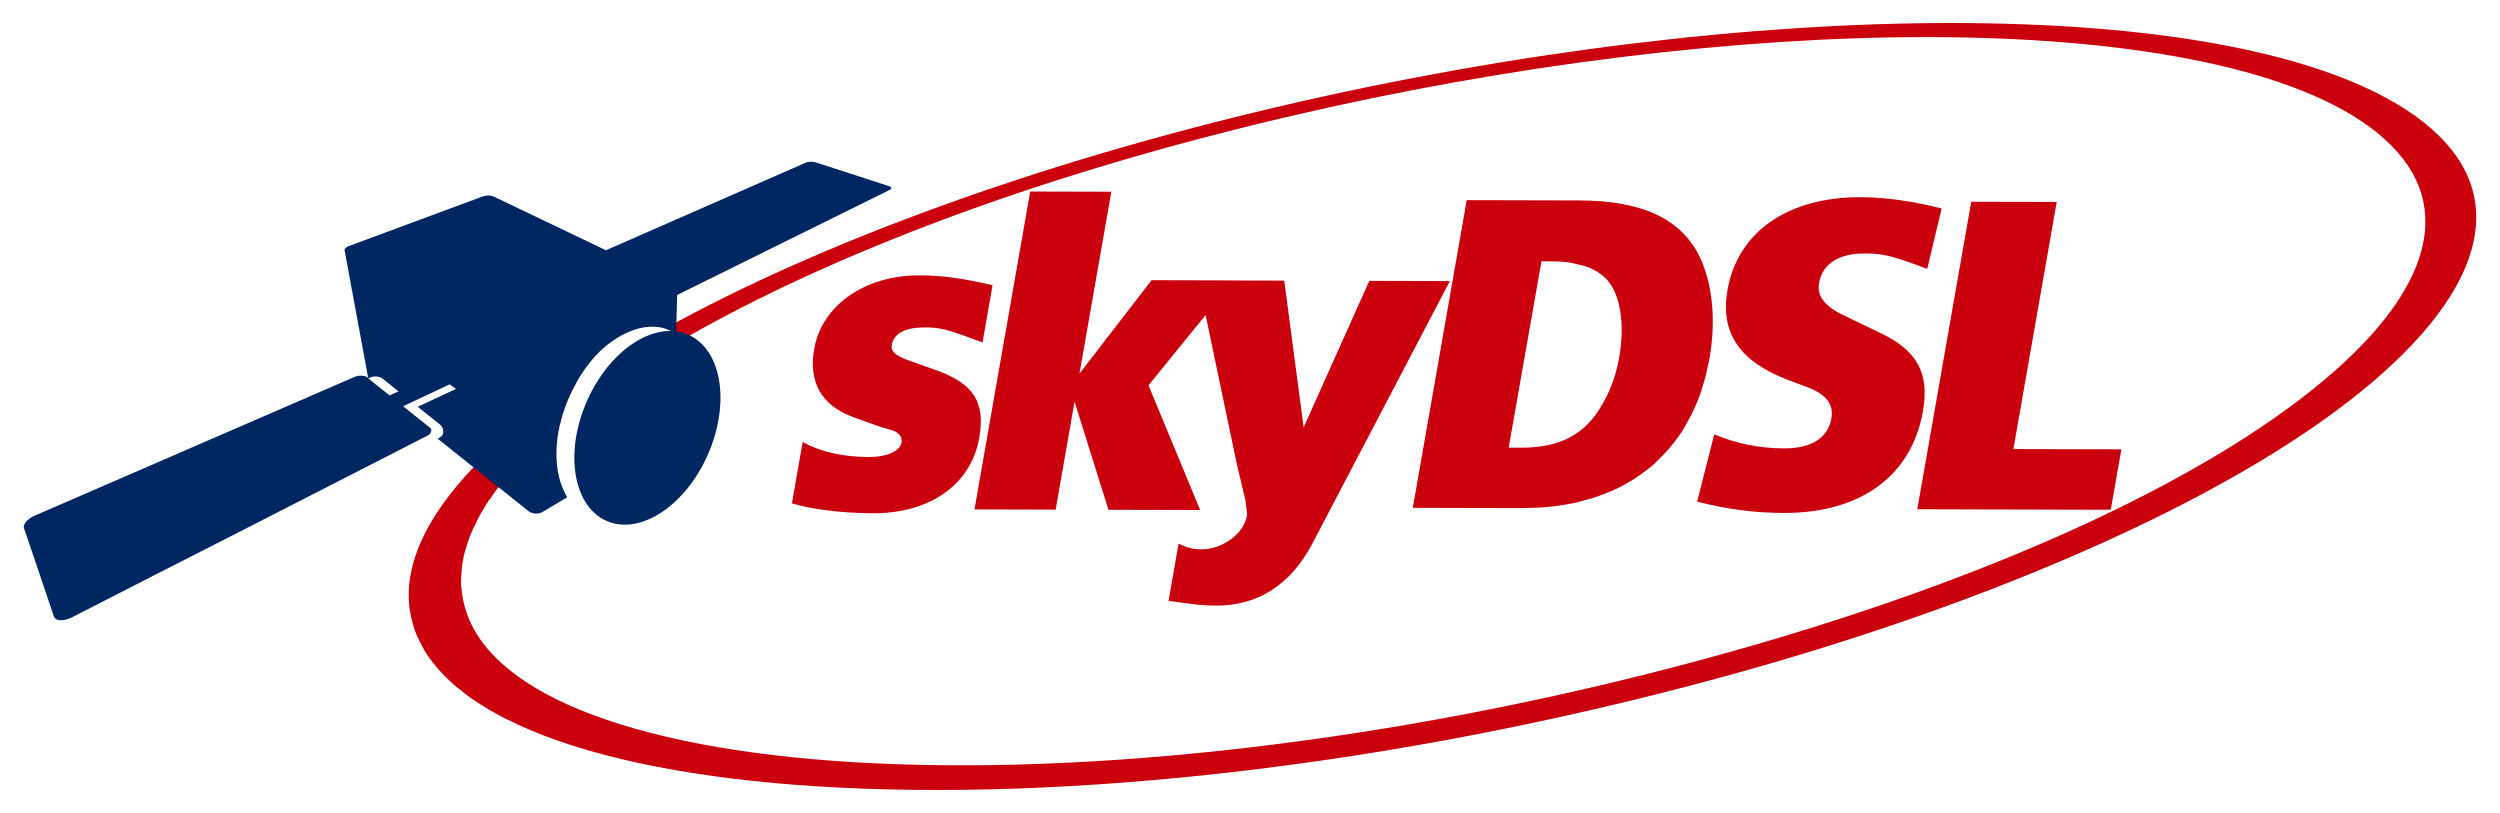 <?xml version="1.0" encoding="UTF-8" standalone="no"?>
<!DOCTYPE svg PUBLIC "-//W3C//DTD SVG 1.0//EN" "http://www.w3.org/TR/2001/REC-SVG-20010904/DTD/svg10.dtd">
<!-- Created with Inkscape (http://www.inkscape.org/) by Marsupilami -->
<svg
   xmlns:svg="http://www.w3.org/2000/svg"
   xmlns="http://www.w3.org/2000/svg"
   version="1.0"
   width="1024"
   height="333"
   viewBox="-2.655 -2.655 288.277 93.802"
   id="svg16460">
  <defs
     id="defs16462" />
  <path
     d="M 166.487,20.438 L 160.268,55.938 L 172.831,55.969 L 173.924,55.938 L 174.987,55.906 L 176.049,55.812 L 177.081,55.688 L 178.081,55.531 L 179.049,55.344 L 179.987,55.094 L 180.924,54.844 L 181.831,54.531 L 182.706,54.188 L 183.549,53.844 L 184.362,53.438 L 185.143,53 L 185.924,52.531 L 186.643,52.031 L 187.362,51.5 L 188.049,50.938 L 188.674,50.312 L 189.299,49.688 L 189.893,49.031 L 190.456,48.344 L 190.987,47.625 L 191.487,46.875 L 191.924,46.094 L 192.362,45.281 L 192.768,44.438 L 193.143,43.562 L 193.487,42.656 L 193.768,41.719 L 194.049,40.781 L 194.268,39.781 L 194.487,38.781 C 195.262,34.367 194.874,30.359 193.487,27.219 C 191.399,22.688 186.912,20.487 179.424,20.469 L 166.487,20.438 z M 175.112,27.5 L 176.424,27.5 C 176.977,27.501 177.524,27.528 178.049,27.594 C 178.575,27.659 179.072,27.779 179.549,27.906 C 179.559,27.909 179.571,27.904 179.581,27.906 C 179.809,27.968 180.024,28.019 180.237,28.094 C 180.246,28.097 180.259,28.09 180.268,28.094 C 180.925,28.327 181.515,28.644 181.987,29 C 182.76,29.56 183.367,30.432 183.768,31.531 C 184.036,32.264 184.208,33.084 184.299,34 C 184.436,35.373 184.367,36.939 184.081,38.594 C 183.631,41.147 182.687,43.368 181.299,45.281 C 180.815,45.918 180.289,46.468 179.706,46.938 C 179.413,47.171 179.089,47.401 178.768,47.594 C 177.813,48.167 176.716,48.56 175.456,48.781 C 174.607,48.928 173.687,49.004 172.674,49 L 171.331,49 L 175.112,27.5 z"
     id="path15628"
     style="font-style:normal;font-variant:normal;font-weight:normal;font-stretch:normal;letter-spacing:normal;word-spacing:normal;text-anchor:start;fill:#ca000c;fill-opacity:1;fill-rule:nonzero;stroke:#cf0000;stroke-width:0;stroke-linecap:round;stroke-linejoin:round;stroke-miterlimit:10.433;stroke-dasharray:none;stroke-dashoffset:0;stroke-opacity:1" />
  <path
     d="M 222.299,0 C 199.537,0.005 172.212,3.204 144.612,9.688 C 130.624,12.974 117.557,16.863 105.799,21.125 C 93.798,25.47 83.023,30.257 73.987,35.25 C 74.643,35.441 75.273,35.781 75.831,36.25 C 75.923,36.328 75.993,36.417 76.081,36.5 C 76.736,36.121 77.374,35.751 78.049,35.375 C 86.634,30.605 96.902,26.014 108.362,21.844 C 119.587,17.758 132.068,14.06 145.456,10.906 C 171.88,4.685 198.049,1.601 219.799,1.625 C 230.962,1.64 241.137,2.469 249.737,4.125 C 258.587,5.824 265.824,8.431 270.674,12 C 275.712,15.711 277.737,20.111 276.924,24.969 C 276.074,30.017 272.162,35.538 265.424,41.188 C 258.462,47.042 248.537,53.006 235.987,58.656 C 223.099,64.456 207.624,69.839 190.174,74.375 C 154.675,83.598 119.694,87.068 93.362,85.125 C 80.632,84.188 70.192,81.976 62.799,78.656 C 55.652,75.443 51.413,71.221 50.612,66.094 L 50.549,65.625 L 50.487,65.156 L 50.456,64.688 L 50.456,64.219 L 50.487,63.75 L 50.518,63.281 L 50.549,62.812 L 50.612,62.344 L 50.706,61.844 L 50.799,61.375 L 50.924,60.906 L 51.081,60.406 L 51.237,59.938 L 51.393,59.438 L 51.581,58.969 L 51.799,58.469 L 52.018,58 L 52.268,57.5 L 52.518,57 L 52.768,56.531 L 53.081,56.031 L 53.362,55.531 L 53.706,55.031 L 54.049,54.562 L 54.393,54.062 L 54.768,53.562 L 55.143,53.062 L 55.549,52.562 L 55.956,52.062 L 56.393,51.562 L 56.831,51.062 L 57.299,50.594 C 58.636,49.169 60.178,47.741 61.862,46.312 C 62.204,44.804 62.781,43.287 63.581,41.812 C 63.633,41.716 63.683,41.626 63.737,41.531 C 59.017,44.734 55.02,47.976 51.924,51.219 C 46.593,56.809 43.834,62.384 44.518,67.594 L 44.612,68.094 L 44.706,68.594 L 44.831,69.094 L 44.956,69.562 L 45.112,70.062 L 45.299,70.531 L 45.518,71.031 L 45.737,71.469 L 45.987,71.938 L 46.237,72.406 L 46.518,72.844 L 46.831,73.312 L 47.174,73.75 L 47.518,74.188 L 47.862,74.594 L 48.268,75.031 L 48.674,75.438 L 49.081,75.844 L 49.518,76.25 L 49.987,76.656 L 50.487,77.031 L 50.987,77.438 L 51.487,77.812 L 52.049,78.188 L 52.612,78.562 L 53.174,78.906 L 53.768,79.281 L 54.393,79.625 L 55.018,79.969 L 55.674,80.312 L 56.362,80.625 L 57.049,80.969 C 64.764,84.523 75.721,86.876 89.143,87.906 C 116.97,90.03 154.075,86.414 191.737,76.594 C 210.224,71.775 226.556,66.005 240.143,59.844 C 253.368,53.852 263.799,47.566 271.049,41.375 C 278.049,35.413 282.056,29.59 282.831,24.281 C 283.568,19.189 281.324,14.591 275.924,10.719 C 270.737,7.004 263.062,4.289 253.737,2.531 C 244.687,0.823 233.999,0 222.299,0 z"
     id="path15778"
     style="font-style:normal;font-variant:normal;font-weight:normal;font-stretch:normal;letter-spacing:normal;word-spacing:normal;text-anchor:start;fill:#ca000c;fill-opacity:1;fill-rule:nonzero;stroke:#cf0000;stroke-width:0;stroke-linecap:round;stroke-linejoin:round;stroke-miterlimit:10.433;stroke-dasharray:none;stroke-dashoffset:0;stroke-opacity:1" />
  <path
     d="M 221.286,21.401 L 219.623,28.363 C 219.211,28.202 218.898,28.094 218.736,28.04 C 215.411,26.81 214.398,26.595 212.398,26.59 C 209.398,26.582 207.523,27.802 207.148,29.984 C 206.861,31.577 207.823,32.753 210.398,33.929 L 214.173,35.747 C 218.473,37.778 219.898,40.389 219.123,44.809 C 217.823,52.255 211.911,56.552 203.098,56.528 C 199.836,56.523 196.686,56.142 193.073,55.228 L 195.048,47.46 C 197.623,48.534 200.248,49.072 203.136,49.082 C 206.236,49.085 208.173,47.87 208.561,45.634 C 208.848,43.983 207.998,42.865 205.761,42.005 L 203.473,41.152 C 197.911,39.003 195.723,35.702 196.573,30.804 C 197.761,24.105 203.511,20.077 211.936,20.097 C 214.761,20.107 217.948,20.541 221.286,21.401 z"
     id="path15784"
     style="font-style:normal;font-variant:normal;font-weight:normal;font-stretch:normal;letter-spacing:normal;word-spacing:normal;text-anchor:start;fill:#ca000c;fill-opacity:1;fill-rule:nonzero;stroke:#cf0000;stroke-width:0;stroke-linecap:round;stroke-linejoin:round;stroke-miterlimit:10.433;stroke-dasharray:none;stroke-dashoffset:0;stroke-opacity:1" />
  <polygon
     points="189.98,56.602 185.98,33.793 195.95,33.77 194.97,28.191 177.11,28.238 182.09,56.621 189.98,56.602 "
     transform="matrix(1.25,0,0,-1.25,-2.913,91.4)"
     id="polygon15786"
     style="font-style:normal;font-variant:normal;font-weight:normal;font-stretch:normal;letter-spacing:normal;word-spacing:normal;text-anchor:start;fill:#ca000c;fill-opacity:1;fill-rule:nonzero;stroke:#cf0000;stroke-width:0;stroke-linecap:butt;stroke-linejoin:round;stroke-miterlimit:10.433;stroke-dasharray:none;stroke-dashoffset:0;stroke-opacity:1" />
  <path
     d="M 111.779,30.253 L 110.626,36.849 C 110.211,36.688 109.943,36.635 109.738,36.528 C 106.247,35.243 105.66,35.13 103.884,35.125 C 101.725,35.125 100.383,35.814 100.153,37.143 C 100.022,37.885 100.549,38.368 102.16,38.954 L 105.343,40.082 C 109.62,41.635 110.964,43.769 110.245,47.865 C 109.303,53.242 104.562,56.582 98.019,56.562 C 94.42,56.557 90.949,56.121 88.629,55.424 L 89.87,48.349 C 92.048,49.525 94.562,50.063 97.55,50.073 C 99.602,50.077 101.11,49.389 101.285,48.373 C 101.388,47.792 100.939,47.207 100.197,46.992 L 98.879,46.615 L 95.749,45.488 C 92.048,44.149 90.519,41.478 91.203,37.597 C 92.087,32.543 97.072,29.095 103.385,29.115 C 105.827,29.12 108.375,29.448 111.779,30.253 z"
     id="path15836"
     style="font-style:normal;font-variant:normal;font-weight:normal;font-stretch:normal;letter-spacing:normal;word-spacing:normal;text-anchor:start;fill:#ca000c;fill-opacity:1;fill-rule:nonzero;stroke:#cf0000;stroke-width:0;stroke-linecap:round;stroke-linejoin:round;stroke-miterlimit:10.433;stroke-dasharray:none;stroke-dashoffset:0;stroke-opacity:1" />
  <path
     d="M 155.249,29.75 L 147.674,46.654 L 145.436,29.72 L 139.599,29.707 L 139.611,29.697 L 130.124,29.672 L 121.808,40.453 L 125.486,19.467 L 116.124,19.443 L 109.694,56.121 L 119.059,56.147 L 121.241,43.695 L 125.149,56.162 L 135.736,56.19 L 129.774,41.805 L 136.361,33.695 L 139.986,50.995 L 140.974,55.15 L 141.061,55.952 L 141.149,56.698 C 141.136,56.752 141.136,56.805 141.111,56.908 C 140.761,58.929 138.286,60.732 135.899,60.726 C 134.849,60.722 134.374,60.565 133.236,60.081 L 132.086,66.674 C 135.286,67.108 135.974,67.215 137.586,67.22 C 142.411,67.235 146.161,64.799 148.649,60.122 L 164.549,29.774 L 155.249,29.75 z"
     id="path15838"
     style="font-style:normal;font-variant:normal;font-weight:normal;font-stretch:normal;letter-spacing:normal;word-spacing:normal;text-anchor:start;fill:#ca000c;fill-opacity:1;fill-rule:nonzero;stroke:#cf0000;stroke-width:0;stroke-linecap:round;stroke-linejoin:round;stroke-miterlimit:10.433;stroke-dasharray:none;stroke-dashoffset:0;stroke-opacity:1" />
  <path
     d="M 90.831,16 C 90.728,16 90.611,16.017 90.518,16.031 C 90.426,16.046 90.336,16.059 90.268,16.094 L 67.174,26.219 L 54.237,20.031 C 54.158,19.992 54.068,19.952 53.956,19.938 C 53.848,19.917 53.703,19.901 53.581,19.906 C 53.458,19.906 53.359,19.917 53.237,19.938 C 53.114,19.956 53.001,19.992 52.893,20.031 L 37.549,25.719 C 37.423,25.767 37.316,25.816 37.237,25.875 C 37.149,25.934 37.083,25.999 37.049,26.062 C 37.011,26.126 36.999,26.16 37.018,26.219 L 39.737,40.938 L 39.643,40.875 C 39.569,40.811 39.474,40.784 39.362,40.75 C 39.249,40.72 39.123,40.693 38.987,40.688 C 38.849,40.688 38.691,40.694 38.549,40.719 C 38.407,40.748 38.279,40.786 38.143,40.844 L 1.331,56.812 C 1.121,56.905 0.908,57.008 0.737,57.125 C 0.566,57.247 0.417,57.367 0.299,57.5 C 0.182,57.626 0.098,57.78 0.049,57.906 C 0,58.029 -0.016,58.143 0.018,58.25 L 0.143,58.625 L 1.893,63.781 L 3.487,68.5 C 3.531,68.626 3.615,68.712 3.737,68.781 C 3.864,68.855 4.02,68.901 4.206,68.906 C 4.391,68.916 4.606,68.898 4.831,68.844 C 5.05,68.79 5.284,68.711 5.518,68.594 L 14.924,63.781 L 24.987,58.656 L 46.487,47.656 C 46.628,47.592 46.743,47.525 46.831,47.438 C 46.923,47.355 46.957,47.245 46.987,47.156 C 47.021,47.064 47.047,46.994 47.018,46.906 C 46.993,46.818 46.923,46.725 46.831,46.656 L 43.768,44.219 L 49.143,41.688 L 49.862,42.219 L 45.456,44.281 L 48.049,46.344 C 48.049,46.344 48.393,46.678 48.393,47 C 48.393,47.318 48.478,47.591 47.799,47.938 L 47.768,47.969 L 58.268,56.344 C 58.273,56.349 58.299,56.344 58.299,56.344 C 58.299,56.349 58.299,56.375 58.299,56.375 L 58.331,56.375 C 58.336,56.375 58.362,56.375 58.362,56.375 L 58.362,56.406 L 58.393,56.406 L 58.393,56.438 C 58.393,56.437 58.424,56.438 58.424,56.438 L 58.456,56.438 L 58.456,56.469 L 58.487,56.469 C 58.492,56.469 58.518,56.469 58.518,56.469 C 58.518,56.474 58.518,56.5 58.518,56.5 L 58.549,56.5 C 58.549,56.5 58.576,56.5 58.581,56.5 C 58.586,56.5 58.612,56.5 58.612,56.5 C 58.612,56.505 58.612,56.531 58.612,56.531 C 58.617,56.531 58.643,56.531 58.643,56.531 C 58.648,56.531 58.674,56.531 58.674,56.531 L 58.706,56.531 L 58.737,56.531 C 58.737,56.536 58.737,56.562 58.737,56.562 C 58.737,56.562 58.763,56.562 58.768,56.562 C 58.768,56.562 58.794,56.562 58.799,56.562 C 58.799,56.562 58.826,56.558 58.831,56.562 L 58.862,56.562 C 58.862,56.567 58.857,56.594 58.862,56.594 C 58.862,56.594 58.893,56.594 58.893,56.594 L 58.924,56.594 L 58.956,56.594 L 58.987,56.594 L 59.018,56.594 L 59.049,56.594 C 59.054,56.594 59.081,56.594 59.081,56.594 L 59.112,56.594 C 59.112,56.594 59.138,56.594 59.143,56.594 C 59.143,56.594 59.169,56.594 59.174,56.594 C 59.179,56.594 59.206,56.594 59.206,56.594 L 59.237,56.594 C 59.242,56.599 59.268,56.594 59.268,56.594 L 59.299,56.594 L 59.331,56.594 L 59.331,56.562 L 59.362,56.562 C 59.362,56.562 59.393,56.562 59.393,56.562 C 59.393,56.563 59.419,56.562 59.424,56.562 C 59.424,56.562 59.451,56.562 59.456,56.562 C 59.461,56.562 59.487,56.568 59.487,56.562 L 59.518,56.562 C 59.523,56.562 59.513,56.531 59.518,56.531 C 59.523,56.531 59.549,56.531 59.549,56.531 C 59.554,56.531 59.576,56.531 59.581,56.531 C 59.581,56.531 59.612,56.531 59.612,56.531 L 59.643,56.531 C 59.643,56.526 59.643,56.5 59.643,56.5 L 59.674,56.5 C 59.674,56.5 59.701,56.5 59.706,56.5 L 59.706,56.469 L 59.737,56.469 L 59.768,56.469 L 59.799,56.469 L 59.799,56.438 C 59.799,56.437 59.826,56.438 59.831,56.438 C 59.831,56.437 59.857,56.438 59.862,56.438 C 59.862,56.437 59.862,56.411 59.862,56.406 C 59.862,56.406 59.888,56.406 59.893,56.406 L 59.924,56.406 L 59.924,56.375 L 62.706,54.719 L 62.674,54.688 L 62.581,54.5 C 62.014,53.485 61.649,52.272 61.518,50.906 C 61.382,49.529 61.489,48.016 61.831,46.469 C 62.168,44.911 62.754,43.336 63.581,41.812 C 64.406,40.299 65.361,38.978 66.424,37.938 C 67.479,36.908 68.639,36.145 69.768,35.656 C 70.886,35.172 71.978,34.965 73.018,35.062 C 73.823,35.136 74.579,35.404 75.268,35.844 L 75.393,31.375 L 99.924,19.25 C 99.993,19.216 100.056,19.169 100.081,19.125 C 100.104,19.08 100.099,19.044 100.081,19 C 100.056,18.951 100.019,18.92 99.956,18.875 C 99.892,18.836 99.803,18.81 99.706,18.781 L 91.424,16.094 C 91.331,16.065 91.246,16.046 91.143,16.031 C 91.041,16.018 90.933,15.995 90.831,16 z M 59.362,56.562 L 59.331,56.594 L 59.362,56.594 L 59.362,56.562 z M 40.643,40.781 C 40.779,40.786 40.906,40.814 41.018,40.844 C 41.136,40.878 41.252,40.905 41.331,40.969 L 43.237,42.5 L 42.206,42.969 L 39.737,41 L 39.768,40.969 L 39.799,40.969 C 39.936,40.91 40.094,40.841 40.237,40.812 C 40.378,40.789 40.506,40.781 40.643,40.781 z"
     id="path15748"
     style="font-style:normal;font-variant:normal;font-weight:normal;font-stretch:normal;letter-spacing:normal;word-spacing:normal;text-anchor:start;fill:#002762;fill-opacity:1;fill-rule:nonzero;stroke:#00267f;stroke-width:0;stroke-linecap:round;stroke-linejoin:round;stroke-miterlimit:10.433;stroke-dasharray:none;stroke-dashoffset:0;stroke-opacity:1" />
  <path
     d="M 79.723,39.379 L 79.643,39.182 L 79.559,38.987 L 79.469,38.797 L 79.377,38.61 L 79.278,38.428 L 79.175,38.25 L 79.068,38.077 L 78.957,37.907 L 78.839,37.742 L 78.718,37.582 L 78.593,37.427 L 78.462,37.277 L 78.327,37.132 L 78.187,36.992 L 78.042,36.857 L 77.893,36.728 C 77.067,36.034 76.115,35.648 75.089,35.555 C 74.044,35.458 72.937,35.663 71.818,36.142 C 70.69,36.63 69.558,37.402 68.508,38.432 C 67.438,39.472 66.457,40.77 65.632,42.284 C 64.807,43.803 64.231,45.389 63.888,46.943 C 63.547,48.49 63.449,49.999 63.586,51.38 C 63.718,52.743 64.074,53.974 64.641,54.989 C 65.197,55.99 65.959,56.782 66.906,57.284 C 67.834,57.778 68.854,57.953 69.904,57.855 C 70.939,57.753 71.999,57.392 73.034,56.8 C 74.049,56.219 75.04,55.414 75.954,54.418 C 76.857,53.437 77.687,52.264 78.39,50.932 C 79.089,49.599 79.607,48.222 79.933,46.869 C 80.265,45.512 80.417,44.164 80.383,42.904 C 80.348,41.625 80.134,40.424 79.723,39.379 z"
     id="path15852"
     style="font-style:normal;font-variant:normal;font-weight:normal;font-stretch:normal;letter-spacing:normal;word-spacing:normal;text-anchor:start;fill:#002762;fill-opacity:1;fill-rule:nonzero;stroke:#00267f;stroke-width:0;stroke-linecap:round;stroke-linejoin:round;stroke-miterlimit:10.433;stroke-dasharray:none;stroke-dashoffset:0;stroke-opacity:1" />
</svg>
<!-- version: 20090314, original size: 282.96707 88.49276, border: 3% -->

